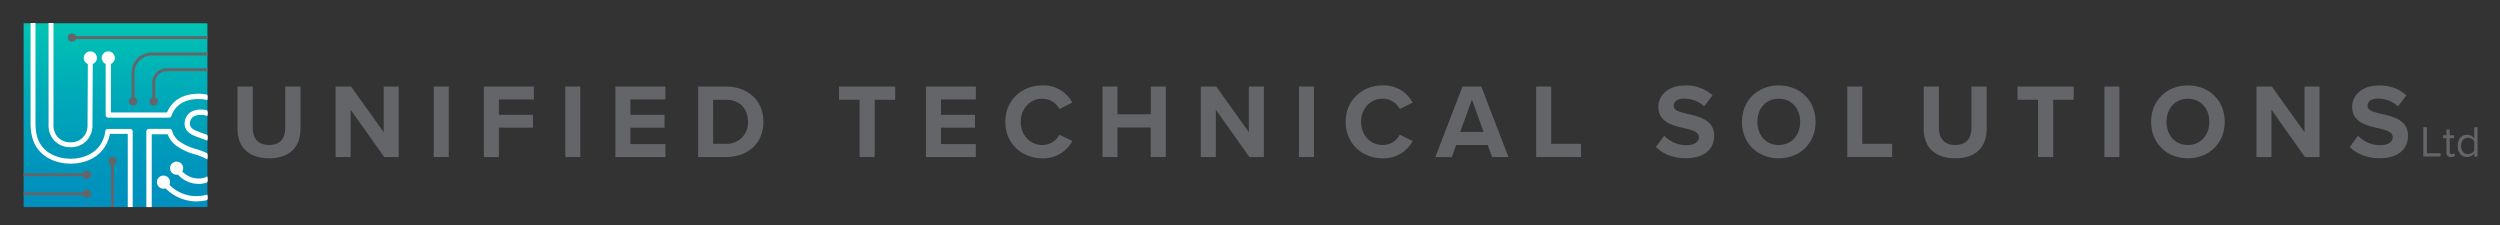 <svg id="Layer_1" data-name="Layer 1" xmlns="http://www.w3.org/2000/svg" xmlns:xlink="http://www.w3.org/1999/xlink" viewBox="0 0 1000 90">
  <rect x="0" y="0" width="1000" height="90" fill="#333333" stroke="none"/>
  <defs>
    <style>
      .cls-1, .cls-3, .cls-5 {
        fill: none;
      }

      .cls-2 {
        fill: url(#linear-gradient);
      }

      .cls-3, .cls-8 {
        stroke: #fff;
        stroke-linejoin: round;
      }

      .cls-3 {
        stroke-width: 1.97px;
      }

      .cls-4, .cls-8 {
        fill: #fff;
      }

      .cls-5 {
        stroke: #636569;
        stroke-miterlimit: 10;
        stroke-width: 1.17px;
      }

      .cls-6 {
        fill: #636569;
      }

      .cls-7 {
        clip-path: url(#clip-path);
      }

      .cls-8 {
        stroke-linecap: round;
        stroke-width: 0.99px;
      }
    </style>
    <linearGradient id="linear-gradient" x1="46.21" y1="75.69" x2="46.21" y2="2.18" gradientTransform="matrix(1, 0, 0, -1, 0, 85)" gradientUnits="userSpaceOnUse">
      <stop offset="0" stop-color="#00c4b3"/>
      <stop offset="0.36" stop-color="#00abb8"/>
      <stop offset="0.74" stop-color="#0097bc"/>
      <stop offset="1" stop-color="#008fbe"/>
    </linearGradient>
    <clipPath id="clip-path">
      <rect class="cls-1" x="28.79" y="9.38" width="54.17" height="73.44"/>
    </clipPath>
  </defs>
  <rect class="cls-2" x="9.45" y="9.31" width="73.51" height="73.51"/>
  <path class="cls-3" d="M36.13,23.17C36.13,25,36,49.74,36,49.74a8.13,8.13,0,0,1-1.8,5.56,7.55,7.55,0,0,1-6,2.59,7.62,7.62,0,0,1-6-2.59,8.17,8.17,0,0,1-1.79-5.56V9.19"/>
  <path class="cls-3" d="M13.21,9.19V49.12c0,3.54.56,7.14,2.8,10,2.7,3.54,7.42,5.36,12.25,5.36s9.54-1.85,12.24-5.39a13.36,13.36,0,0,0,2.59-6.53h9V82.82"/>
  <circle class="cls-4" cx="70.64" cy="67.27" r="2.63"/>
  <circle class="cls-4" cx="65.39" cy="72.85" r="2.63"/>
  <circle class="cls-4" cx="36.13" cy="23.17" r="2.03"/>
  <circle class="cls-4" cx="43.31" cy="23.17" r="2.03"/>
  <path class="cls-5" d="M61.47,39.33V33.1a5.2,5.2,0,0,1,5.19-5.21H83"/>
  <path class="cls-5" d="M83,21.6H60.66A7.43,7.43,0,0,0,53.23,29h0V40.54"/>
  <line class="cls-5" x1="82.96" y1="15.03" x2="28.41" y2="15.03"/>
  <circle class="cls-6" cx="28.79" cy="15.03" r="1.66"/>
  <circle class="cls-6" cx="53.23" cy="40.54" r="1.66"/>
  <circle class="cls-6" cx="61.47" cy="40.54" r="1.66"/>
  <line class="cls-5" x1="45.02" y1="82.82" x2="45.02" y2="64.37"/>
  <circle class="cls-6" cx="45.02" cy="64.37" r="1.66"/>
  <line class="cls-5" x1="9.45" y1="69.9" x2="34.75" y2="69.9"/>
  <line class="cls-5" x1="9.45" y1="77.5" x2="34.75" y2="77.5"/>
  <circle class="cls-6" cx="34.75" cy="69.9" r="1.66"/>
  <circle class="cls-6" cx="34.75" cy="77.5" r="1.66"/>
  <g class="cls-7">
    <g>
      <path class="cls-8" d="M83,39.54a15.31,15.31,0,0,0-3.69-.42c-5.6,0-9.68,2.57-11.21,7.07a.54.54,0,0,1-.52.37H43.31a.55.55,0,0,1-.55-.53V23.48a.55.55,0,0,1,.55-.55.54.54,0,0,1,.55.55v22H67.15C68.93,40.74,73.32,38,79.27,38a16.35,16.35,0,0,1,3.69.39Z"/>
      <g>
        <path class="cls-8" d="M83,55.73c-.74-.28-1.53-.56-2.33-.84-2.51-.89-3.88-1.38-4.93-2.36a3.92,3.92,0,0,1-1.4-3.05c0-2.39,1.57-5.17,6-5.17a8.12,8.12,0,0,1,2.68.42v1.21a7,7,0,0,0-2.68-.5c-3.58,0-4.86,2.09-4.86,4a2.79,2.79,0,0,0,1,2.23c.86.8,2,1.23,4.54,2.14l2,.7Z"/>
        <path class="cls-8" d="M83,79.48a17.62,17.62,0,0,1-4.52.58,16.92,16.92,0,0,1-14-7.68.56.56,0,0,1,.07-.73V71.6a.57.57,0,0,1,.81-.06.58.58,0,0,1,.19.4,15.5,15.5,0,0,0,13,7A16.31,16.31,0,0,0,83,78.33Z"/>
      </g>
      <g>
        <path class="cls-8" d="M83,63.25a24.29,24.29,0,0,0-5-2l-.32-.1a21.82,21.82,0,0,1-7.21-3.53,9.48,9.48,0,0,1-3.06-4.42H60.2V83.54a.59.59,0,0,1-1.17.15V52.62a.58.58,0,0,1,.58-.59H67.8a.59.59,0,0,1,.57.44,8.25,8.25,0,0,0,2.79,4.25A20.55,20.55,0,0,0,78,60l.31.1A29.15,29.15,0,0,1,83,61.91Z"/>
        <path class="cls-8" d="M83,72.37a9,9,0,0,1-3.51.69,10.56,10.56,0,0,1-9.29-5.44.59.59,0,0,1,.87-.81.55.55,0,0,1,.13.25,9.43,9.43,0,0,0,8.26,4.83A7.26,7.26,0,0,0,83,71.07Z"/>
      </g>
    </g>
  </g>
  <circle class="cls-4" cx="43.31" cy="23.17" r="2.63"/>
  <circle class="cls-4" cx="36.13" cy="23.17" r="2.63"/>
  <g>
    <g>
      <path class="cls-6" d="M95,34.62h6.09V51.36c0,3.93,2.15,6.64,6.55,6.64s6.46-2.71,6.46-6.64V34.62h6.09V51.53c0,7-4,11.79-12.55,11.79S95,58.5,95,51.57Z"/>
      <path class="cls-6" d="M153.68,62.82,140.24,43.88V62.82h-6V34.62h6.17l13.07,18.26V34.62h6v28.2Z"/>
      <path class="cls-6" d="M173.5,62.82V34.62h6v28.2Z"/>
      <path class="cls-6" d="M193.54,62.82V34.62h20v5.16h-14v6.13h13.65v5.16H199.54V62.82Z"/>
      <path class="cls-6" d="M226.12,62.82V34.62h6v28.2Z"/>
      <path class="cls-6" d="M246.16,62.82V34.62h20v5.16h-14v6.13h13.65v5.16H252.16v6.55h14v5.2Z"/>
      <path class="cls-6" d="M279.25,62.82V34.62h11.12c8.83,0,15,5.63,15,14.12s-6.13,14.08-15,14.08Zm6-5.29h5.11a8.43,8.43,0,0,0,8.83-8.79c0-5-3-8.83-8.83-8.83h-5.11Z"/>
      <path class="cls-6" d="M343.84,62.82V39.91H335.6V34.62h22.48v5.29h-8.2V62.82Z"/>
      <path class="cls-6" d="M370.38,62.82V34.62h19.95v5.16H376.39v6.13H390v5.16H376.39v6.55h13.94v5.2Z"/>
      <path class="cls-6" d="M402.13,48.74c0-8.66,6.55-14.58,14.79-14.58a13,13,0,0,1,12,6.89l-5.15,2.53a7.74,7.74,0,0,0-6.85-4.1c-4.9,0-8.62,3.94-8.62,9.26S412,58,416.92,58a7.66,7.66,0,0,0,6.85-4.1l5.15,2.49a13.06,13.06,0,0,1-12,6.93C408.68,63.32,402.13,57.41,402.13,48.74Z"/>
      <path class="cls-6" d="M460.29,62.82V51H447V62.82h-6V34.62h6V45.7h13.32V34.62h6v28.2Z"/>
      <path class="cls-6" d="M499.77,62.82,486.32,43.88V62.82h-6V34.62h6.17l13.06,18.26V34.62h6v28.2Z"/>
      <path class="cls-6" d="M519.59,62.82V34.62h6v28.2Z"/>
      <path class="cls-6" d="M538.27,48.74c0-8.66,6.55-14.58,14.79-14.58a13,13,0,0,1,12,6.89l-5.16,2.53a7.72,7.72,0,0,0-6.85-4.1c-4.9,0-8.62,3.94-8.62,9.26S548.16,58,553.06,58a7.65,7.65,0,0,0,6.85-4.1l5.16,2.49a13.09,13.09,0,0,1-12,6.93C544.82,63.32,538.27,57.41,538.27,48.74Z"/>
      <path class="cls-6" d="M596.85,62.82,595.08,58h-12.6l-1.77,4.86h-6.59L585,34.62h7.52l10.87,28.2Zm-8.07-23-4.69,12.94h9.34Z"/>
      <path class="cls-6" d="M614.48,62.82V34.62h6V57.53H632.4v5.29Z"/>
      <path class="cls-6" d="M665.67,54.28a12.35,12.35,0,0,0,9,3.8c3.29,0,4.9-1.56,4.9-3.17,0-2.11-2.45-2.83-5.71-3.59-4.6-1.06-10.52-2.32-10.52-8.62,0-4.69,4.06-8.5,10.69-8.5a15.68,15.68,0,0,1,11,3.93l-3.34,4.4a12,12,0,0,0-8.07-3.09c-2.7,0-4.14,1.19-4.14,2.88,0,1.9,2.37,2.49,5.62,3.25,4.65,1.06,10.57,2.45,10.57,8.71,0,5.15-3.68,9-11.29,9-5.41,0-9.3-1.81-12-4.48Z"/>
      <path class="cls-6" d="M711.48,34.16c8.54,0,14.76,6.09,14.76,14.58S720,63.32,711.48,63.32s-14.7-6.08-14.7-14.58S703,34.16,711.48,34.16Zm0,5.32c-5.19,0-8.53,4-8.53,9.26S706.29,58,711.48,58s8.59-4,8.59-9.26S716.68,39.48,711.48,39.48Z"/>
      <path class="cls-6" d="M738.92,62.82V34.62h6V57.53h11.92v5.29Z"/>
      <path class="cls-6" d="M769.48,34.62h6.08V51.36c0,3.93,2.16,6.64,6.56,6.64s6.46-2.71,6.46-6.64V34.62h6.09V51.53c0,7-4,11.79-12.55,11.79s-12.64-4.82-12.64-11.75Z"/>
      <path class="cls-6" d="M815.21,62.82V39.91H807V34.62h22.49v5.29h-8.2V62.82Z"/>
      <path class="cls-6" d="M841.76,62.82V34.62h6v28.2Z"/>
      <path class="cls-6" d="M875.15,34.16c8.53,0,14.75,6.09,14.75,14.58s-6.22,14.58-14.75,14.58-14.71-6.08-14.71-14.58S866.65,34.16,875.15,34.16Zm0,5.32c-5.2,0-8.54,4-8.54,9.26S870,58,875.15,58s8.58-4,8.58-9.26S880.35,39.48,875.15,39.48Z"/>
      <path class="cls-6" d="M922,62.82,908.58,43.88V62.82h-6V34.62h6.17l13.06,18.26V34.62h6v28.2Z"/>
      <path class="cls-6" d="M943.2,54.28a12.36,12.36,0,0,0,9,3.8c3.3,0,4.9-1.56,4.9-3.17,0-2.11-2.45-2.83-5.7-3.59-4.61-1.06-10.53-2.32-10.53-8.62,0-4.69,4.06-8.5,10.69-8.5a15.64,15.64,0,0,1,11,3.93l-3.33,4.4a12,12,0,0,0-8.08-3.09c-2.7,0-4.14,1.19-4.14,2.88,0,1.9,2.37,2.49,5.62,3.25,4.65,1.06,10.57,2.45,10.57,8.71,0,5.15-3.68,9-11.29,9-5.41,0-9.3-1.81-12-4.48Z"/>
    </g>
    <g>
      <path class="cls-6" d="M969.32,62.6V50.88h1.46V61.3h5.45v1.3Z"/>
      <path class="cls-6" d="M978.58,60.82V55.27h-1.41V54.11h1.41V51.79h1.31v2.32h1.72v1.16h-1.72v5.27c0,.63.28,1.09.86,1.09a1.3,1.3,0,0,0,.9-.35l.39,1a2.15,2.15,0,0,1-1.58.55A1.74,1.74,0,0,1,978.58,60.82Z"/>
      <path class="cls-6" d="M989.71,62.6V61.33a3.57,3.57,0,0,1-2.86,1.48c-2.22,0-3.78-1.69-3.78-4.45s1.55-4.46,3.78-4.46a3.55,3.55,0,0,1,2.86,1.49V50.88H991V62.6Zm0-6.15a3.18,3.18,0,0,0-2.55-1.37c-1.7,0-2.72,1.4-2.72,3.28s1,3.27,2.72,3.27a3.16,3.16,0,0,0,2.55-1.34Z"/>
    </g>
  </g>
</svg>
